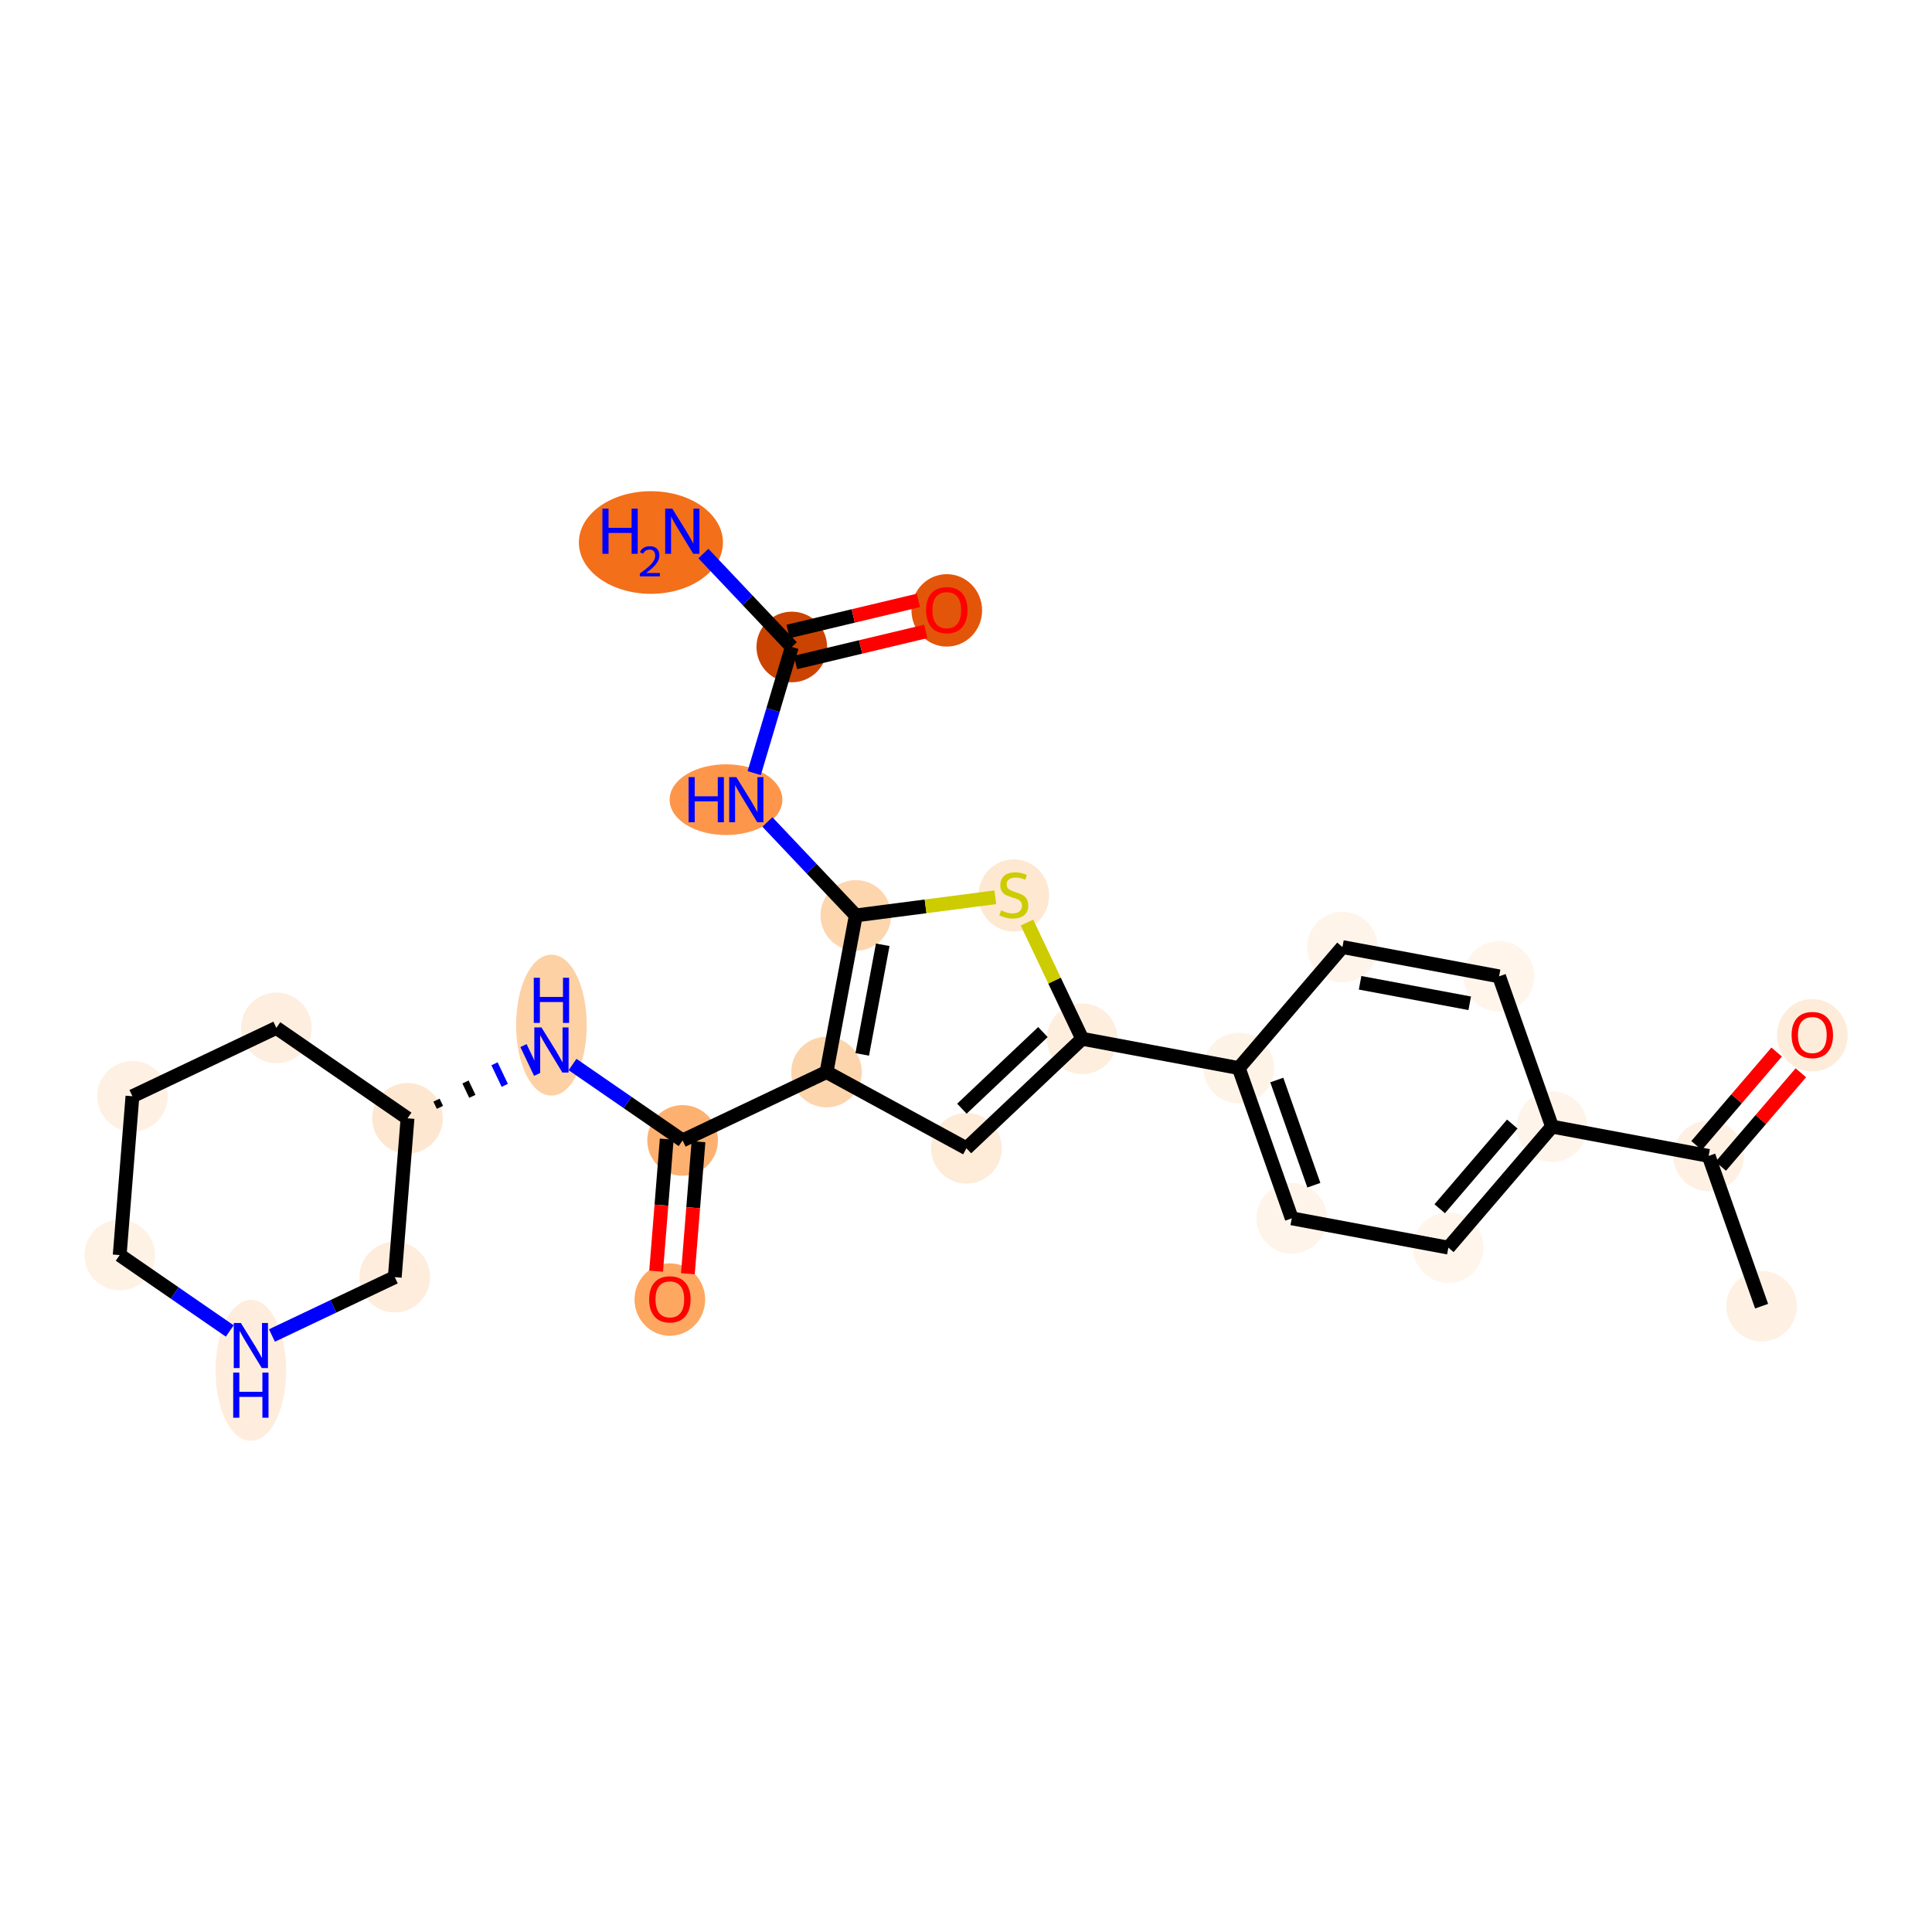 <?xml version='1.0' encoding='iso-8859-1'?>
<svg version='1.1' baseProfile='full'
              xmlns='http://www.w3.org/2000/svg'
                      xmlns:rdkit='http://www.rdkit.org/xml'
                      xmlns:xlink='http://www.w3.org/1999/xlink'
                  xml:space='preserve'
width='280px' height='280px' viewBox='0 0 280 280'>
<!-- END OF HEADER -->
<rect style='opacity:1.0;fill:#FFFFFF;stroke:none' width='280' height='280' x='0' y='0'> </rect>
<ellipse cx='255.305' cy='189.302' rx='4.618' ry='4.618'  style='fill:#FEF1E4;fill-rule:evenodd;stroke:#FEF1E4;stroke-width:1.0px;stroke-linecap:butt;stroke-linejoin:miter;stroke-opacity:1' />
<ellipse cx='247.63' cy='167.523' rx='4.618' ry='4.618'  style='fill:#FEF1E4;fill-rule:evenodd;stroke:#FEF1E4;stroke-width:1.0px;stroke-linecap:butt;stroke-linejoin:miter;stroke-opacity:1' />
<ellipse cx='262.654' cy='150.038' rx='4.618' ry='4.748'  style='fill:#FEECDA;fill-rule:evenodd;stroke:#FEECDA;stroke-width:1.0px;stroke-linecap:butt;stroke-linejoin:miter;stroke-opacity:1' />
<ellipse cx='224.932' cy='163.279' rx='4.618' ry='4.618'  style='fill:#FEF4E9;fill-rule:evenodd;stroke:#FEF4E9;stroke-width:1.0px;stroke-linecap:butt;stroke-linejoin:miter;stroke-opacity:1' />
<ellipse cx='209.908' cy='180.815' rx='4.618' ry='4.618'  style='fill:#FFF5EB;fill-rule:evenodd;stroke:#FFF5EB;stroke-width:1.0px;stroke-linecap:butt;stroke-linejoin:miter;stroke-opacity:1' />
<ellipse cx='187.21' cy='176.572' rx='4.618' ry='4.618'  style='fill:#FEF4EA;fill-rule:evenodd;stroke:#FEF4EA;stroke-width:1.0px;stroke-linecap:butt;stroke-linejoin:miter;stroke-opacity:1' />
<ellipse cx='179.535' cy='154.793' rx='4.618' ry='4.618'  style='fill:#FEF3E7;fill-rule:evenodd;stroke:#FEF3E7;stroke-width:1.0px;stroke-linecap:butt;stroke-linejoin:miter;stroke-opacity:1' />
<ellipse cx='156.837' cy='150.549' rx='4.618' ry='4.618'  style='fill:#FEEEDE;fill-rule:evenodd;stroke:#FEEEDE;stroke-width:1.0px;stroke-linecap:butt;stroke-linejoin:miter;stroke-opacity:1' />
<ellipse cx='140.062' cy='166.418' rx='4.618' ry='4.618'  style='fill:#FEEBD8;fill-rule:evenodd;stroke:#FEEBD8;stroke-width:1.0px;stroke-linecap:butt;stroke-linejoin:miter;stroke-opacity:1' />
<ellipse cx='119.786' cy='155.369' rx='4.618' ry='4.618'  style='fill:#FDD5AC;fill-rule:evenodd;stroke:#FDD5AC;stroke-width:1.0px;stroke-linecap:butt;stroke-linejoin:miter;stroke-opacity:1' />
<ellipse cx='98.928' cy='165.277' rx='4.618' ry='4.618'  style='fill:#FDB171;fill-rule:evenodd;stroke:#FDB171;stroke-width:1.0px;stroke-linecap:butt;stroke-linejoin:miter;stroke-opacity:1' />
<ellipse cx='97.081' cy='188.346' rx='4.618' ry='4.748'  style='fill:#FDA761;fill-rule:evenodd;stroke:#FDA761;stroke-width:1.0px;stroke-linecap:butt;stroke-linejoin:miter;stroke-opacity:1' />
<ellipse cx='79.918' cy='148.572' rx='4.618' ry='9.711'  style='fill:#FDD1A4;fill-rule:evenodd;stroke:#FDD1A4;stroke-width:1.0px;stroke-linecap:butt;stroke-linejoin:miter;stroke-opacity:1' />
<ellipse cx='59.061' cy='162.077' rx='4.618' ry='4.618'  style='fill:#FEE7D0;fill-rule:evenodd;stroke:#FEE7D0;stroke-width:1.0px;stroke-linecap:butt;stroke-linejoin:miter;stroke-opacity:1' />
<ellipse cx='40.051' cy='148.969' rx='4.618' ry='4.618'  style='fill:#FEEEDF;fill-rule:evenodd;stroke:#FEEEDF;stroke-width:1.0px;stroke-linecap:butt;stroke-linejoin:miter;stroke-opacity:1' />
<ellipse cx='19.193' cy='158.877' rx='4.618' ry='4.618'  style='fill:#FEF1E3;fill-rule:evenodd;stroke:#FEF1E3;stroke-width:1.0px;stroke-linecap:butt;stroke-linejoin:miter;stroke-opacity:1' />
<ellipse cx='17.346' cy='181.895' rx='4.618' ry='4.618'  style='fill:#FEF2E5;fill-rule:evenodd;stroke:#FEF2E5;stroke-width:1.0px;stroke-linecap:butt;stroke-linejoin:miter;stroke-opacity:1' />
<ellipse cx='36.356' cy='198.6' rx='4.618' ry='9.711'  style='fill:#FEEDDD;fill-rule:evenodd;stroke:#FEEDDD;stroke-width:1.0px;stroke-linecap:butt;stroke-linejoin:miter;stroke-opacity:1' />
<ellipse cx='57.213' cy='185.095' rx='4.618' ry='4.618'  style='fill:#FEEDDC;fill-rule:evenodd;stroke:#FEEDDC;stroke-width:1.0px;stroke-linecap:butt;stroke-linejoin:miter;stroke-opacity:1' />
<ellipse cx='124.029' cy='132.67' rx='4.618' ry='4.618'  style='fill:#FDD6AE;fill-rule:evenodd;stroke:#FDD6AE;stroke-width:1.0px;stroke-linecap:butt;stroke-linejoin:miter;stroke-opacity:1' />
<ellipse cx='105.218' cy='115.895' rx='7.668' ry='4.624'  style='fill:#FD964A;fill-rule:evenodd;stroke:#FD964A;stroke-width:1.0px;stroke-linecap:butt;stroke-linejoin:miter;stroke-opacity:1' />
<ellipse cx='114.753' cy='93.765' rx='4.618' ry='4.618'  style='fill:#CB4301;fill-rule:evenodd;stroke:#CB4301;stroke-width:1.0px;stroke-linecap:butt;stroke-linejoin:miter;stroke-opacity:1' />
<ellipse cx='94.336' cy='78.625' rx='9.939' ry='6.936'  style='fill:#F36F19;fill-rule:evenodd;stroke:#F36F19;stroke-width:1.0px;stroke-linecap:butt;stroke-linejoin:miter;stroke-opacity:1' />
<ellipse cx='137.215' cy='88.46' rx='4.618' ry='4.748'  style='fill:#E35609;fill-rule:evenodd;stroke:#E35609;stroke-width:1.0px;stroke-linecap:butt;stroke-linejoin:miter;stroke-opacity:1' />
<ellipse cx='146.928' cy='129.779' rx='4.618' ry='4.735'  style='fill:#FEE8D2;fill-rule:evenodd;stroke:#FEE8D2;stroke-width:1.0px;stroke-linecap:butt;stroke-linejoin:miter;stroke-opacity:1' />
<ellipse cx='194.559' cy='137.257' rx='4.618' ry='4.618'  style='fill:#FEF4EA;fill-rule:evenodd;stroke:#FEF4EA;stroke-width:1.0px;stroke-linecap:butt;stroke-linejoin:miter;stroke-opacity:1' />
<ellipse cx='217.258' cy='141.5' rx='4.618' ry='4.618'  style='fill:#FFF5EB;fill-rule:evenodd;stroke:#FFF5EB;stroke-width:1.0px;stroke-linecap:butt;stroke-linejoin:miter;stroke-opacity:1' />
<path class='bond-0 atom-0 atom-1' d='M 255.305,189.302 L 247.63,167.523' style='fill:none;fill-rule:evenodd;stroke:#000000;stroke-width:2.0px;stroke-linecap:butt;stroke-linejoin:miter;stroke-opacity:1' />
<path class='bond-1 atom-1 atom-2' d='M 249.384,169.025 L 255.189,162.25' style='fill:none;fill-rule:evenodd;stroke:#000000;stroke-width:2.0px;stroke-linecap:butt;stroke-linejoin:miter;stroke-opacity:1' />
<path class='bond-1 atom-1 atom-2' d='M 255.189,162.25 L 260.993,155.475' style='fill:none;fill-rule:evenodd;stroke:#FF0000;stroke-width:2.0px;stroke-linecap:butt;stroke-linejoin:miter;stroke-opacity:1' />
<path class='bond-1 atom-1 atom-2' d='M 245.877,166.02 L 251.681,159.245' style='fill:none;fill-rule:evenodd;stroke:#000000;stroke-width:2.0px;stroke-linecap:butt;stroke-linejoin:miter;stroke-opacity:1' />
<path class='bond-1 atom-1 atom-2' d='M 251.681,159.245 L 257.486,152.47' style='fill:none;fill-rule:evenodd;stroke:#FF0000;stroke-width:2.0px;stroke-linecap:butt;stroke-linejoin:miter;stroke-opacity:1' />
<path class='bond-2 atom-1 atom-3' d='M 247.63,167.523 L 224.932,163.279' style='fill:none;fill-rule:evenodd;stroke:#000000;stroke-width:2.0px;stroke-linecap:butt;stroke-linejoin:miter;stroke-opacity:1' />
<path class='bond-3 atom-3 atom-4' d='M 224.932,163.279 L 209.908,180.815' style='fill:none;fill-rule:evenodd;stroke:#000000;stroke-width:2.0px;stroke-linecap:butt;stroke-linejoin:miter;stroke-opacity:1' />
<path class='bond-3 atom-3 atom-4' d='M 219.171,162.905 L 208.654,175.18' style='fill:none;fill-rule:evenodd;stroke:#000000;stroke-width:2.0px;stroke-linecap:butt;stroke-linejoin:miter;stroke-opacity:1' />
<path class='bond-26 atom-26 atom-3' d='M 217.258,141.5 L 224.932,163.279' style='fill:none;fill-rule:evenodd;stroke:#000000;stroke-width:2.0px;stroke-linecap:butt;stroke-linejoin:miter;stroke-opacity:1' />
<path class='bond-4 atom-4 atom-5' d='M 209.908,180.815 L 187.21,176.572' style='fill:none;fill-rule:evenodd;stroke:#000000;stroke-width:2.0px;stroke-linecap:butt;stroke-linejoin:miter;stroke-opacity:1' />
<path class='bond-5 atom-5 atom-6' d='M 187.21,176.572 L 179.535,154.793' style='fill:none;fill-rule:evenodd;stroke:#000000;stroke-width:2.0px;stroke-linecap:butt;stroke-linejoin:miter;stroke-opacity:1' />
<path class='bond-5 atom-5 atom-6' d='M 190.414,171.77 L 185.042,156.525' style='fill:none;fill-rule:evenodd;stroke:#000000;stroke-width:2.0px;stroke-linecap:butt;stroke-linejoin:miter;stroke-opacity:1' />
<path class='bond-6 atom-6 atom-7' d='M 179.535,154.793 L 156.837,150.549' style='fill:none;fill-rule:evenodd;stroke:#000000;stroke-width:2.0px;stroke-linecap:butt;stroke-linejoin:miter;stroke-opacity:1' />
<path class='bond-24 atom-6 atom-25' d='M 179.535,154.793 L 194.559,137.257' style='fill:none;fill-rule:evenodd;stroke:#000000;stroke-width:2.0px;stroke-linecap:butt;stroke-linejoin:miter;stroke-opacity:1' />
<path class='bond-7 atom-7 atom-8' d='M 156.837,150.549 L 140.062,166.418' style='fill:none;fill-rule:evenodd;stroke:#000000;stroke-width:2.0px;stroke-linecap:butt;stroke-linejoin:miter;stroke-opacity:1' />
<path class='bond-7 atom-7 atom-8' d='M 151.147,149.575 L 139.404,160.683' style='fill:none;fill-rule:evenodd;stroke:#000000;stroke-width:2.0px;stroke-linecap:butt;stroke-linejoin:miter;stroke-opacity:1' />
<path class='bond-27 atom-24 atom-7' d='M 148.835,133.705 L 152.836,142.127' style='fill:none;fill-rule:evenodd;stroke:#CCCC00;stroke-width:2.0px;stroke-linecap:butt;stroke-linejoin:miter;stroke-opacity:1' />
<path class='bond-27 atom-24 atom-7' d='M 152.836,142.127 L 156.837,150.549' style='fill:none;fill-rule:evenodd;stroke:#000000;stroke-width:2.0px;stroke-linecap:butt;stroke-linejoin:miter;stroke-opacity:1' />
<path class='bond-8 atom-8 atom-9' d='M 140.062,166.418 L 119.786,155.369' style='fill:none;fill-rule:evenodd;stroke:#000000;stroke-width:2.0px;stroke-linecap:butt;stroke-linejoin:miter;stroke-opacity:1' />
<path class='bond-9 atom-9 atom-10' d='M 119.786,155.369 L 98.928,165.277' style='fill:none;fill-rule:evenodd;stroke:#000000;stroke-width:2.0px;stroke-linecap:butt;stroke-linejoin:miter;stroke-opacity:1' />
<path class='bond-18 atom-9 atom-19' d='M 119.786,155.369 L 124.029,132.67' style='fill:none;fill-rule:evenodd;stroke:#000000;stroke-width:2.0px;stroke-linecap:butt;stroke-linejoin:miter;stroke-opacity:1' />
<path class='bond-18 atom-9 atom-19' d='M 124.962,152.812 L 127.932,136.924' style='fill:none;fill-rule:evenodd;stroke:#000000;stroke-width:2.0px;stroke-linecap:butt;stroke-linejoin:miter;stroke-opacity:1' />
<path class='bond-10 atom-10 atom-11' d='M 96.627,165.093 L 95.859,174.659' style='fill:none;fill-rule:evenodd;stroke:#000000;stroke-width:2.0px;stroke-linecap:butt;stroke-linejoin:miter;stroke-opacity:1' />
<path class='bond-10 atom-10 atom-11' d='M 95.859,174.659 L 95.091,184.226' style='fill:none;fill-rule:evenodd;stroke:#FF0000;stroke-width:2.0px;stroke-linecap:butt;stroke-linejoin:miter;stroke-opacity:1' />
<path class='bond-10 atom-10 atom-11' d='M 101.23,165.462 L 100.462,175.029' style='fill:none;fill-rule:evenodd;stroke:#000000;stroke-width:2.0px;stroke-linecap:butt;stroke-linejoin:miter;stroke-opacity:1' />
<path class='bond-10 atom-10 atom-11' d='M 100.462,175.029 L 99.694,184.596' style='fill:none;fill-rule:evenodd;stroke:#FF0000;stroke-width:2.0px;stroke-linecap:butt;stroke-linejoin:miter;stroke-opacity:1' />
<path class='bond-11 atom-10 atom-12' d='M 98.928,165.277 L 90.952,159.777' style='fill:none;fill-rule:evenodd;stroke:#000000;stroke-width:2.0px;stroke-linecap:butt;stroke-linejoin:miter;stroke-opacity:1' />
<path class='bond-11 atom-10 atom-12' d='M 90.952,159.777 L 82.976,154.277' style='fill:none;fill-rule:evenodd;stroke:#0000FF;stroke-width:2.0px;stroke-linecap:butt;stroke-linejoin:miter;stroke-opacity:1' />
<path class='bond-12 atom-13 atom-12' d='M 63.758,160.485 L 63.263,159.442' style='fill:none;fill-rule:evenodd;stroke:#000000;stroke-width:1.0px;stroke-linecap:butt;stroke-linejoin:miter;stroke-opacity:1' />
<path class='bond-12 atom-13 atom-12' d='M 68.456,158.892 L 67.465,156.806' style='fill:none;fill-rule:evenodd;stroke:#000000;stroke-width:1.0px;stroke-linecap:butt;stroke-linejoin:miter;stroke-opacity:1' />
<path class='bond-12 atom-13 atom-12' d='M 73.154,157.299 L 71.668,154.171' style='fill:none;fill-rule:evenodd;stroke:#0000FF;stroke-width:1.0px;stroke-linecap:butt;stroke-linejoin:miter;stroke-opacity:1' />
<path class='bond-12 atom-13 atom-12' d='M 77.852,155.707 L 75.87,151.535' style='fill:none;fill-rule:evenodd;stroke:#0000FF;stroke-width:1.0px;stroke-linecap:butt;stroke-linejoin:miter;stroke-opacity:1' />
<path class='bond-13 atom-13 atom-14' d='M 59.061,162.077 L 40.051,148.969' style='fill:none;fill-rule:evenodd;stroke:#000000;stroke-width:2.0px;stroke-linecap:butt;stroke-linejoin:miter;stroke-opacity:1' />
<path class='bond-28 atom-18 atom-13' d='M 57.213,185.095 L 59.061,162.077' style='fill:none;fill-rule:evenodd;stroke:#000000;stroke-width:2.0px;stroke-linecap:butt;stroke-linejoin:miter;stroke-opacity:1' />
<path class='bond-14 atom-14 atom-15' d='M 40.051,148.969 L 19.193,158.877' style='fill:none;fill-rule:evenodd;stroke:#000000;stroke-width:2.0px;stroke-linecap:butt;stroke-linejoin:miter;stroke-opacity:1' />
<path class='bond-15 atom-15 atom-16' d='M 19.193,158.877 L 17.346,181.895' style='fill:none;fill-rule:evenodd;stroke:#000000;stroke-width:2.0px;stroke-linecap:butt;stroke-linejoin:miter;stroke-opacity:1' />
<path class='bond-16 atom-16 atom-17' d='M 17.346,181.895 L 25.322,187.395' style='fill:none;fill-rule:evenodd;stroke:#000000;stroke-width:2.0px;stroke-linecap:butt;stroke-linejoin:miter;stroke-opacity:1' />
<path class='bond-16 atom-16 atom-17' d='M 25.322,187.395 L 33.298,192.895' style='fill:none;fill-rule:evenodd;stroke:#0000FF;stroke-width:2.0px;stroke-linecap:butt;stroke-linejoin:miter;stroke-opacity:1' />
<path class='bond-17 atom-17 atom-18' d='M 39.413,193.551 L 48.313,189.323' style='fill:none;fill-rule:evenodd;stroke:#0000FF;stroke-width:2.0px;stroke-linecap:butt;stroke-linejoin:miter;stroke-opacity:1' />
<path class='bond-17 atom-17 atom-18' d='M 48.313,189.323 L 57.213,185.095' style='fill:none;fill-rule:evenodd;stroke:#000000;stroke-width:2.0px;stroke-linecap:butt;stroke-linejoin:miter;stroke-opacity:1' />
<path class='bond-19 atom-19 atom-20' d='M 124.029,132.67 L 117.623,125.899' style='fill:none;fill-rule:evenodd;stroke:#000000;stroke-width:2.0px;stroke-linecap:butt;stroke-linejoin:miter;stroke-opacity:1' />
<path class='bond-19 atom-19 atom-20' d='M 117.623,125.899 L 111.217,119.127' style='fill:none;fill-rule:evenodd;stroke:#0000FF;stroke-width:2.0px;stroke-linecap:butt;stroke-linejoin:miter;stroke-opacity:1' />
<path class='bond-23 atom-19 atom-24' d='M 124.029,132.67 L 134.142,131.355' style='fill:none;fill-rule:evenodd;stroke:#000000;stroke-width:2.0px;stroke-linecap:butt;stroke-linejoin:miter;stroke-opacity:1' />
<path class='bond-23 atom-19 atom-24' d='M 134.142,131.355 L 144.254,130.039' style='fill:none;fill-rule:evenodd;stroke:#CCCC00;stroke-width:2.0px;stroke-linecap:butt;stroke-linejoin:miter;stroke-opacity:1' />
<path class='bond-20 atom-20 atom-21' d='M 109.306,112.048 L 112.03,102.907' style='fill:none;fill-rule:evenodd;stroke:#0000FF;stroke-width:2.0px;stroke-linecap:butt;stroke-linejoin:miter;stroke-opacity:1' />
<path class='bond-20 atom-20 atom-21' d='M 112.03,102.907 L 114.753,93.765' style='fill:none;fill-rule:evenodd;stroke:#000000;stroke-width:2.0px;stroke-linecap:butt;stroke-linejoin:miter;stroke-opacity:1' />
<path class='bond-21 atom-21 atom-22' d='M 114.753,93.765 L 108.347,86.993' style='fill:none;fill-rule:evenodd;stroke:#000000;stroke-width:2.0px;stroke-linecap:butt;stroke-linejoin:miter;stroke-opacity:1' />
<path class='bond-21 atom-21 atom-22' d='M 108.347,86.993 L 101.941,80.222' style='fill:none;fill-rule:evenodd;stroke:#0000FF;stroke-width:2.0px;stroke-linecap:butt;stroke-linejoin:miter;stroke-opacity:1' />
<path class='bond-22 atom-21 atom-23' d='M 115.289,96.011 L 124.73,93.76' style='fill:none;fill-rule:evenodd;stroke:#000000;stroke-width:2.0px;stroke-linecap:butt;stroke-linejoin:miter;stroke-opacity:1' />
<path class='bond-22 atom-21 atom-23' d='M 124.73,93.76 L 134.171,91.509' style='fill:none;fill-rule:evenodd;stroke:#FF0000;stroke-width:2.0px;stroke-linecap:butt;stroke-linejoin:miter;stroke-opacity:1' />
<path class='bond-22 atom-21 atom-23' d='M 114.217,91.519 L 123.659,89.268' style='fill:none;fill-rule:evenodd;stroke:#000000;stroke-width:2.0px;stroke-linecap:butt;stroke-linejoin:miter;stroke-opacity:1' />
<path class='bond-22 atom-21 atom-23' d='M 123.659,89.268 L 133.1,87.016' style='fill:none;fill-rule:evenodd;stroke:#FF0000;stroke-width:2.0px;stroke-linecap:butt;stroke-linejoin:miter;stroke-opacity:1' />
<path class='bond-25 atom-25 atom-26' d='M 194.559,137.257 L 217.258,141.5' style='fill:none;fill-rule:evenodd;stroke:#000000;stroke-width:2.0px;stroke-linecap:butt;stroke-linejoin:miter;stroke-opacity:1' />
<path class='bond-25 atom-25 atom-26' d='M 197.115,142.433 L 213.004,145.404' style='fill:none;fill-rule:evenodd;stroke:#000000;stroke-width:2.0px;stroke-linecap:butt;stroke-linejoin:miter;stroke-opacity:1' />
<path  class='atom-2' d='M 259.652 150.006
Q 259.652 148.435, 260.428 147.558
Q 261.204 146.68, 262.654 146.68
Q 264.105 146.68, 264.88 147.558
Q 265.656 148.435, 265.656 150.006
Q 265.656 151.594, 264.871 152.5
Q 264.086 153.395, 262.654 153.395
Q 261.213 153.395, 260.428 152.5
Q 259.652 151.604, 259.652 150.006
M 262.654 152.657
Q 263.652 152.657, 264.188 151.991
Q 264.733 151.317, 264.733 150.006
Q 264.733 148.722, 264.188 148.075
Q 263.652 147.419, 262.654 147.419
Q 261.657 147.419, 261.112 148.066
Q 260.576 148.712, 260.576 150.006
Q 260.576 151.326, 261.112 151.991
Q 261.657 152.657, 262.654 152.657
' fill='#FF0000'/>
<path  class='atom-11' d='M 94.079 188.313
Q 94.079 186.743, 94.855 185.866
Q 95.631 184.988, 97.081 184.988
Q 98.531 184.988, 99.307 185.866
Q 100.083 186.743, 100.083 188.313
Q 100.083 189.902, 99.298 190.807
Q 98.513 191.703, 97.081 191.703
Q 95.64 191.703, 94.855 190.807
Q 94.079 189.911, 94.079 188.313
M 97.081 190.964
Q 98.078 190.964, 98.614 190.299
Q 99.159 189.625, 99.159 188.313
Q 99.159 187.029, 98.614 186.383
Q 98.078 185.727, 97.081 185.727
Q 96.083 185.727, 95.538 186.374
Q 95.003 187.02, 95.003 188.313
Q 95.003 189.634, 95.538 190.299
Q 96.083 190.964, 97.081 190.964
' fill='#FF0000'/>
<path  class='atom-12' d='M 78.473 148.899
L 80.616 152.362
Q 80.828 152.704, 81.17 153.323
Q 81.512 153.942, 81.53 153.979
L 81.53 148.899
L 82.398 148.899
L 82.398 155.438
L 81.502 155.438
L 79.203 151.651
Q 78.935 151.208, 78.648 150.7
Q 78.371 150.192, 78.288 150.035
L 78.288 155.438
L 77.438 155.438
L 77.438 148.899
L 78.473 148.899
' fill='#0000FF'/>
<path  class='atom-12' d='M 77.36 141.705
L 78.246 141.705
L 78.246 144.485
L 81.59 144.485
L 81.59 141.705
L 82.477 141.705
L 82.477 148.245
L 81.59 148.245
L 81.59 145.224
L 78.246 145.224
L 78.246 148.245
L 77.36 148.245
L 77.36 141.705
' fill='#0000FF'/>
<path  class='atom-17' d='M 34.91 191.734
L 37.053 195.198
Q 37.266 195.539, 37.607 196.158
Q 37.949 196.777, 37.967 196.814
L 37.967 191.734
L 38.836 191.734
L 38.836 198.273
L 37.94 198.273
L 35.64 194.486
Q 35.372 194.043, 35.086 193.535
Q 34.809 193.027, 34.725 192.87
L 34.725 198.273
L 33.876 198.273
L 33.876 191.734
L 34.91 191.734
' fill='#0000FF'/>
<path  class='atom-17' d='M 33.797 198.927
L 34.684 198.927
L 34.684 201.708
L 38.028 201.708
L 38.028 198.927
L 38.914 198.927
L 38.914 205.467
L 38.028 205.467
L 38.028 202.447
L 34.684 202.447
L 34.684 205.467
L 33.797 205.467
L 33.797 198.927
' fill='#0000FF'/>
<path  class='atom-20' d='M 99.796 112.626
L 100.683 112.626
L 100.683 115.406
L 104.027 115.406
L 104.027 112.626
L 104.913 112.626
L 104.913 119.165
L 104.027 119.165
L 104.027 116.145
L 100.683 116.145
L 100.683 119.165
L 99.796 119.165
L 99.796 112.626
' fill='#0000FF'/>
<path  class='atom-20' d='M 106.715 112.626
L 108.858 116.089
Q 109.07 116.431, 109.412 117.05
Q 109.753 117.669, 109.772 117.706
L 109.772 112.626
L 110.64 112.626
L 110.64 119.165
L 109.744 119.165
L 107.444 115.378
Q 107.176 114.935, 106.89 114.427
Q 106.613 113.919, 106.53 113.762
L 106.53 119.165
L 105.68 119.165
L 105.68 112.626
L 106.715 112.626
' fill='#0000FF'/>
<path  class='atom-22' d='M 87.307 73.72
L 88.194 73.72
L 88.194 76.501
L 91.538 76.501
L 91.538 73.72
L 92.424 73.72
L 92.424 80.26
L 91.538 80.26
L 91.538 77.24
L 88.194 77.24
L 88.194 80.26
L 87.307 80.26
L 87.307 73.72
' fill='#0000FF'/>
<path  class='atom-22' d='M 92.741 80.031
Q 92.9 79.622, 93.278 79.397
Q 93.656 79.165, 94.18 79.165
Q 94.832 79.165, 95.198 79.518
Q 95.564 79.872, 95.564 80.5
Q 95.564 81.14, 95.088 81.737
Q 94.619 82.335, 93.644 83.042
L 95.637 83.042
L 95.637 83.53
L 92.729 83.53
L 92.729 83.121
Q 93.534 82.548, 94.009 82.121
Q 94.491 81.695, 94.723 81.311
Q 94.954 80.927, 94.954 80.53
Q 94.954 80.116, 94.747 79.884
Q 94.54 79.653, 94.18 79.653
Q 93.833 79.653, 93.601 79.793
Q 93.369 79.933, 93.205 80.244
L 92.741 80.031
' fill='#0000FF'/>
<path  class='atom-22' d='M 97.438 73.72
L 99.581 77.184
Q 99.794 77.526, 100.135 78.145
Q 100.477 78.764, 100.496 78.801
L 100.496 73.72
L 101.364 73.72
L 101.364 80.26
L 100.468 80.26
L 98.168 76.473
Q 97.9 76.03, 97.614 75.522
Q 97.337 75.013, 97.254 74.856
L 97.254 80.26
L 96.404 80.26
L 96.404 73.72
L 97.438 73.72
' fill='#0000FF'/>
<path  class='atom-23' d='M 134.213 88.428
Q 134.213 86.857, 134.989 85.98
Q 135.765 85.103, 137.215 85.103
Q 138.665 85.103, 139.441 85.98
Q 140.217 86.857, 140.217 88.428
Q 140.217 90.016, 139.432 90.922
Q 138.647 91.817, 137.215 91.817
Q 135.774 91.817, 134.989 90.922
Q 134.213 90.026, 134.213 88.428
M 137.215 91.079
Q 138.212 91.079, 138.748 90.413
Q 139.293 89.739, 139.293 88.428
Q 139.293 87.144, 138.748 86.497
Q 138.212 85.841, 137.215 85.841
Q 136.217 85.841, 135.672 86.488
Q 135.137 87.135, 135.137 88.428
Q 135.137 89.749, 135.672 90.413
Q 136.217 91.079, 137.215 91.079
' fill='#FF0000'/>
<path  class='atom-24' d='M 145.081 131.936
Q 145.155 131.964, 145.459 132.093
Q 145.764 132.223, 146.097 132.306
Q 146.439 132.38, 146.771 132.38
Q 147.39 132.38, 147.75 132.084
Q 148.11 131.779, 148.11 131.253
Q 148.11 130.892, 147.926 130.671
Q 147.75 130.449, 147.473 130.329
Q 147.196 130.209, 146.734 130.07
Q 146.152 129.895, 145.801 129.729
Q 145.459 129.562, 145.21 129.211
Q 144.97 128.86, 144.97 128.269
Q 144.97 127.447, 145.524 126.939
Q 146.088 126.431, 147.196 126.431
Q 147.953 126.431, 148.812 126.791
L 148.6 127.503
Q 147.815 127.179, 147.224 127.179
Q 146.586 127.179, 146.235 127.447
Q 145.884 127.706, 145.894 128.158
Q 145.894 128.509, 146.069 128.722
Q 146.254 128.934, 146.512 129.054
Q 146.78 129.174, 147.224 129.313
Q 147.815 129.498, 148.166 129.682
Q 148.517 129.867, 148.766 130.246
Q 149.025 130.615, 149.025 131.253
Q 149.025 132.158, 148.415 132.647
Q 147.815 133.128, 146.808 133.128
Q 146.226 133.128, 145.783 132.998
Q 145.349 132.878, 144.831 132.666
L 145.081 131.936
' fill='#CCCC00'/>
</svg>
